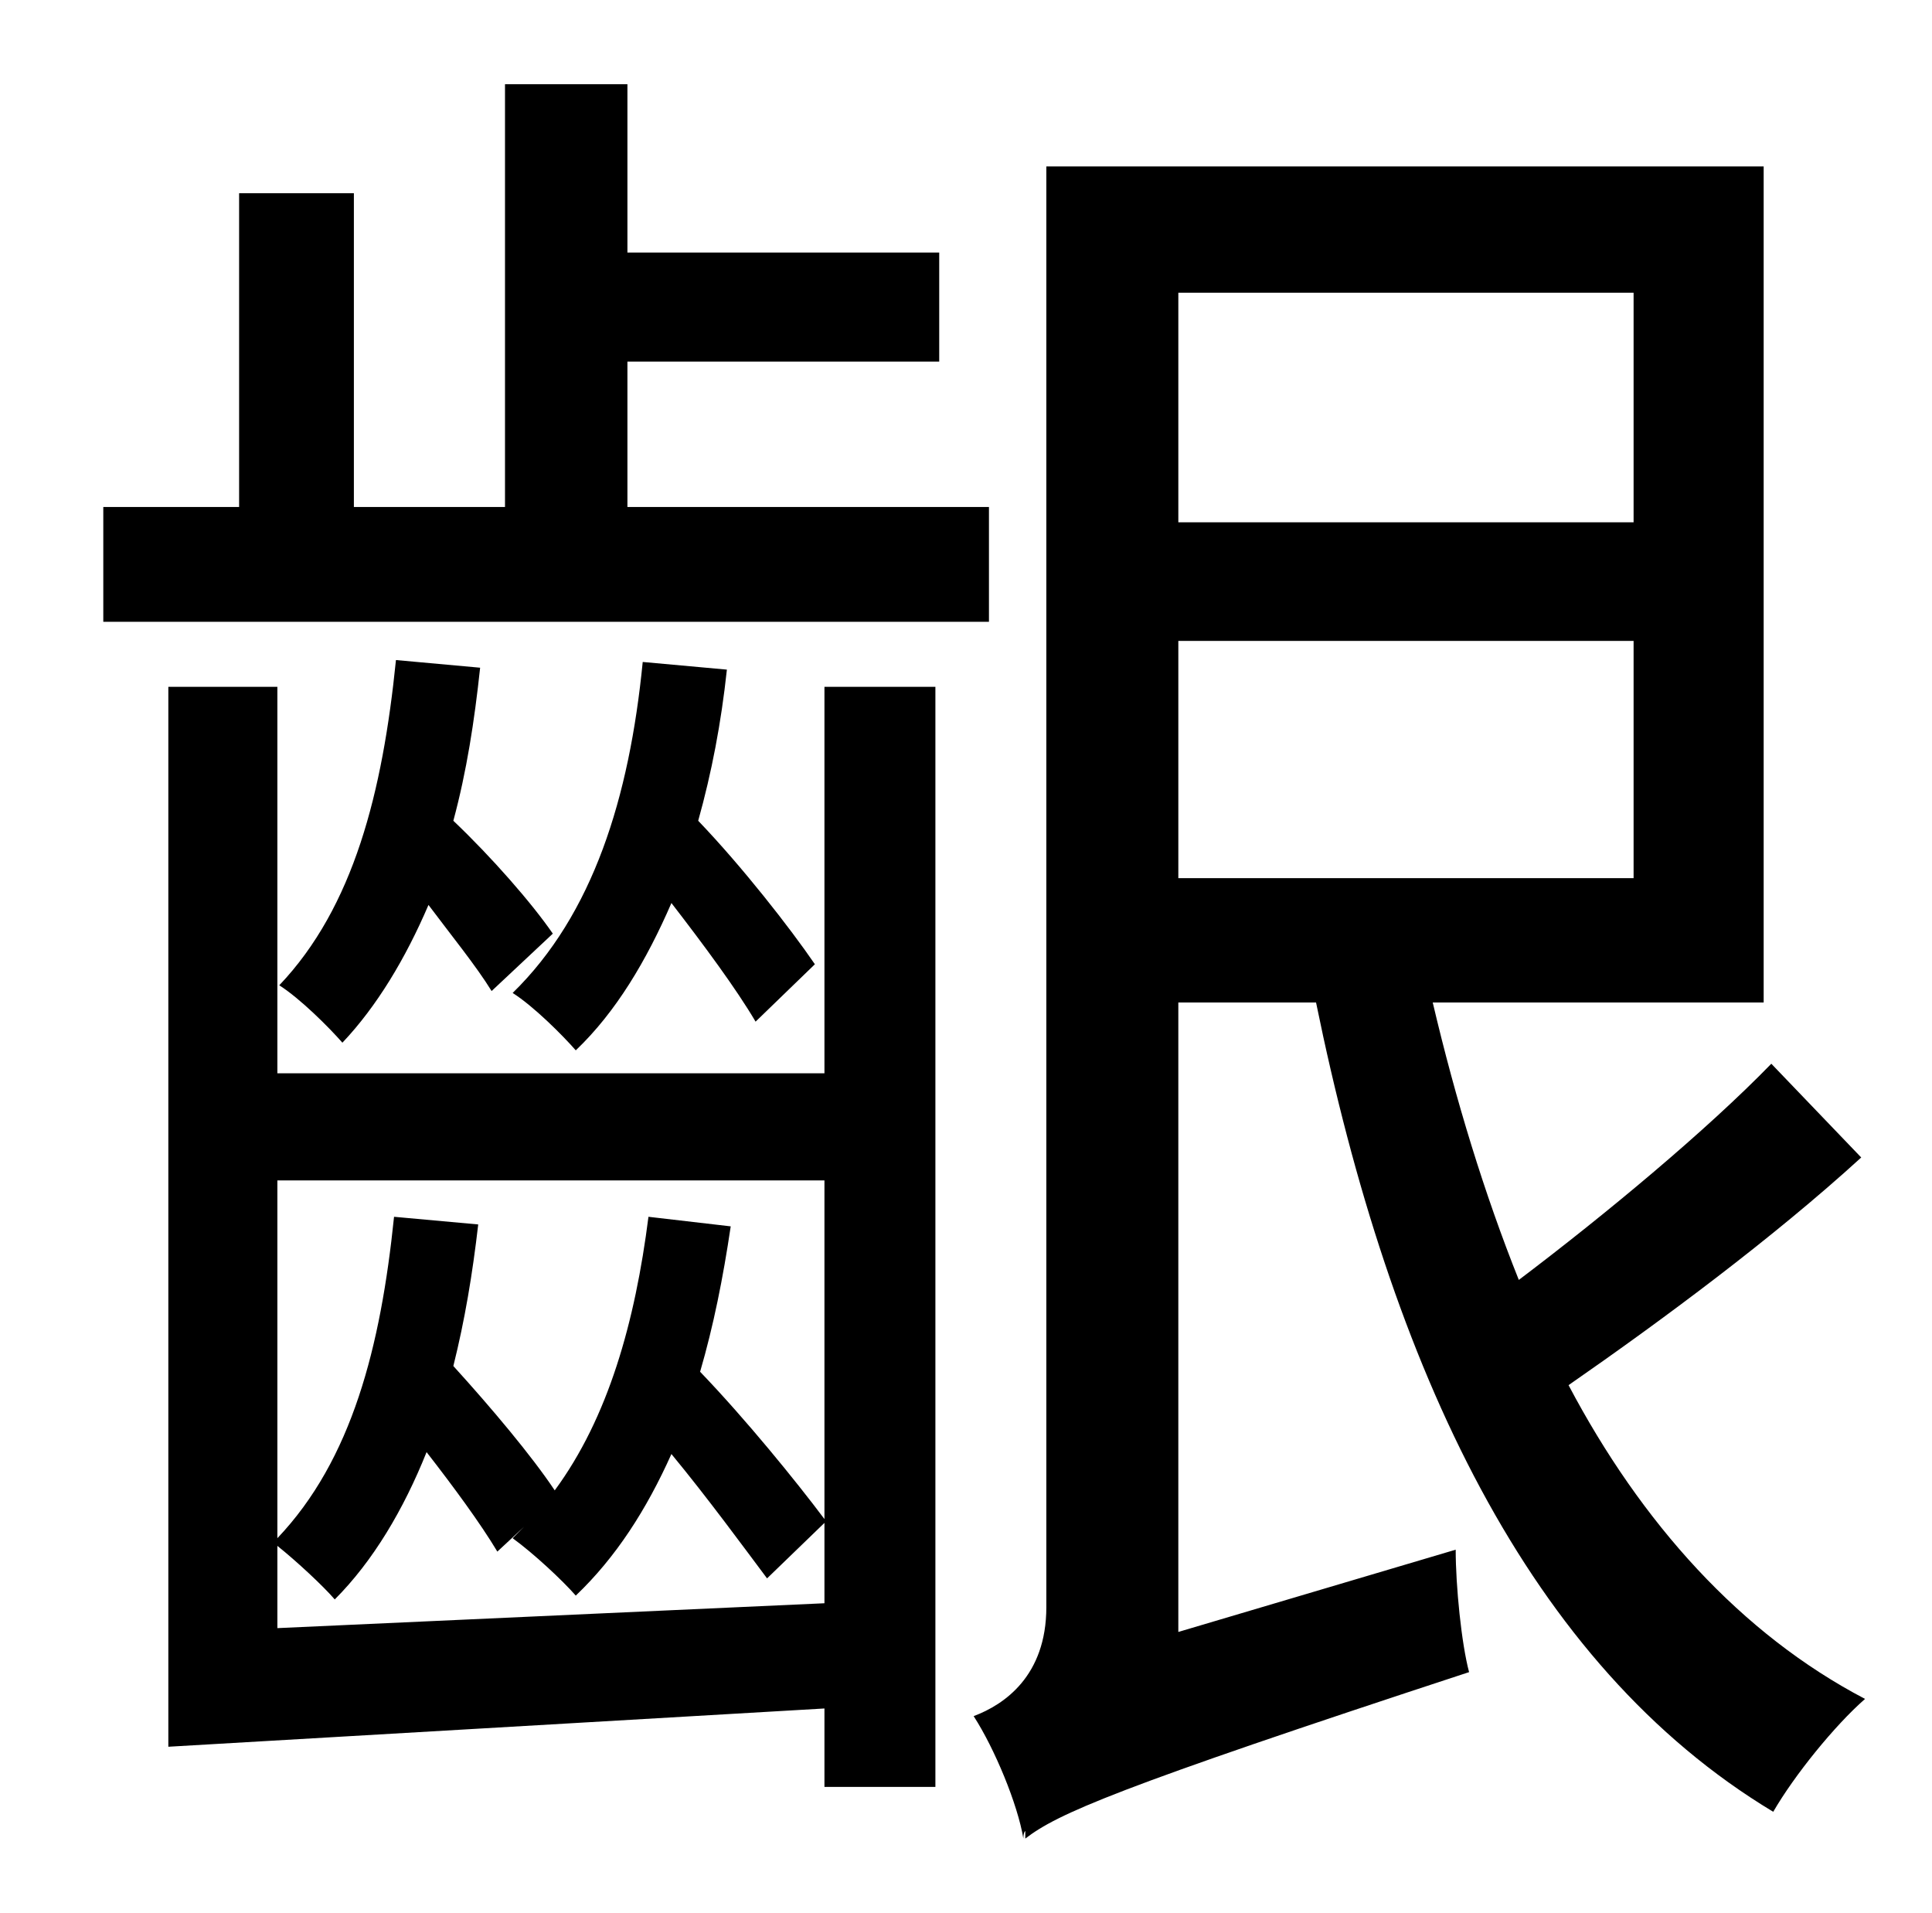 <?xml version="1.0" standalone="no"?>
<!DOCTYPE svg PUBLIC "-//W3C//DTD SVG 1.1//EN" "http://www.w3.org/Graphics/SVG/1.1/DTD/svg11.dtd" >
<svg xmlns="http://www.w3.org/2000/svg" xmlns:xlink="http://www.w3.org/1999/xlink" version="1.1" viewBox="-10 0 1010 1000">
   <path fill="currentColor"
d="M507 265v60h-463v-60h71v-164h60v164h79v-221h64v88h163v57h-163v76h189zM197 345l44 4c-3 28 -7 54 -14 80c20 19 41 43 52 59l-32 30c-8 -13 -21 -29 -33 -45c-12 28 -27 53 -45 72c-7 -8 -22 -23 -33 -30c39 -41 54 -101 61 -170zM416 504l-31 30
c-10 -17 -27 -40 -44 -62c-13 30 -29 57 -50 77c-7 -8 -22 -23 -33 -30c42 -41 61 -102 68 -173l44 4c-3 28 -8 54 -15 79c23 24 48 56 61 75zM135 851l286 -13v-42l-30 29c-12 -16 -31 -42 -50 -65c-13 29 -29 54 -50 74c-7 -8 -22 -22 -33 -30l6 -6l-14 13
c-9 -15 -23 -34 -37 -52c-12 30 -28 57 -48 77c-6 -7 -20 -20 -30 -28v43zM421 617h-286v187c39 -41 54 -100 61 -168l44 4c-3 26 -7 50 -13 74c20 22 41 47 53 65c28 -38 42 -88 49 -143l43 5c-4 27 -9 52 -16 76c24 25 50 57 65 77v-177zM421 561v-202h58v575h-58v-41
l-343 20v-554h57v202h286zM606 335v124h238v-124h-238zM844 153h-238v120h238v-120zM916 556l47 49c-46 42 -104 85 -153 119c38 72 90 130 155 164c-16 14 -37 40 -48 59c-128 -77 -200 -232 -239 -423h-72v329l145 -43c0 19 3 49 7 64c-186 61 -215 74 -232 87v-4
c-1 1 -1 3 -1 4c-3 -18 -15 -47 -26 -64c16 -6 38 -21 38 -57v-753h375v437h-173c12 51 27 100 45 145c45 -34 98 -78 132 -113z" />
</svg>
